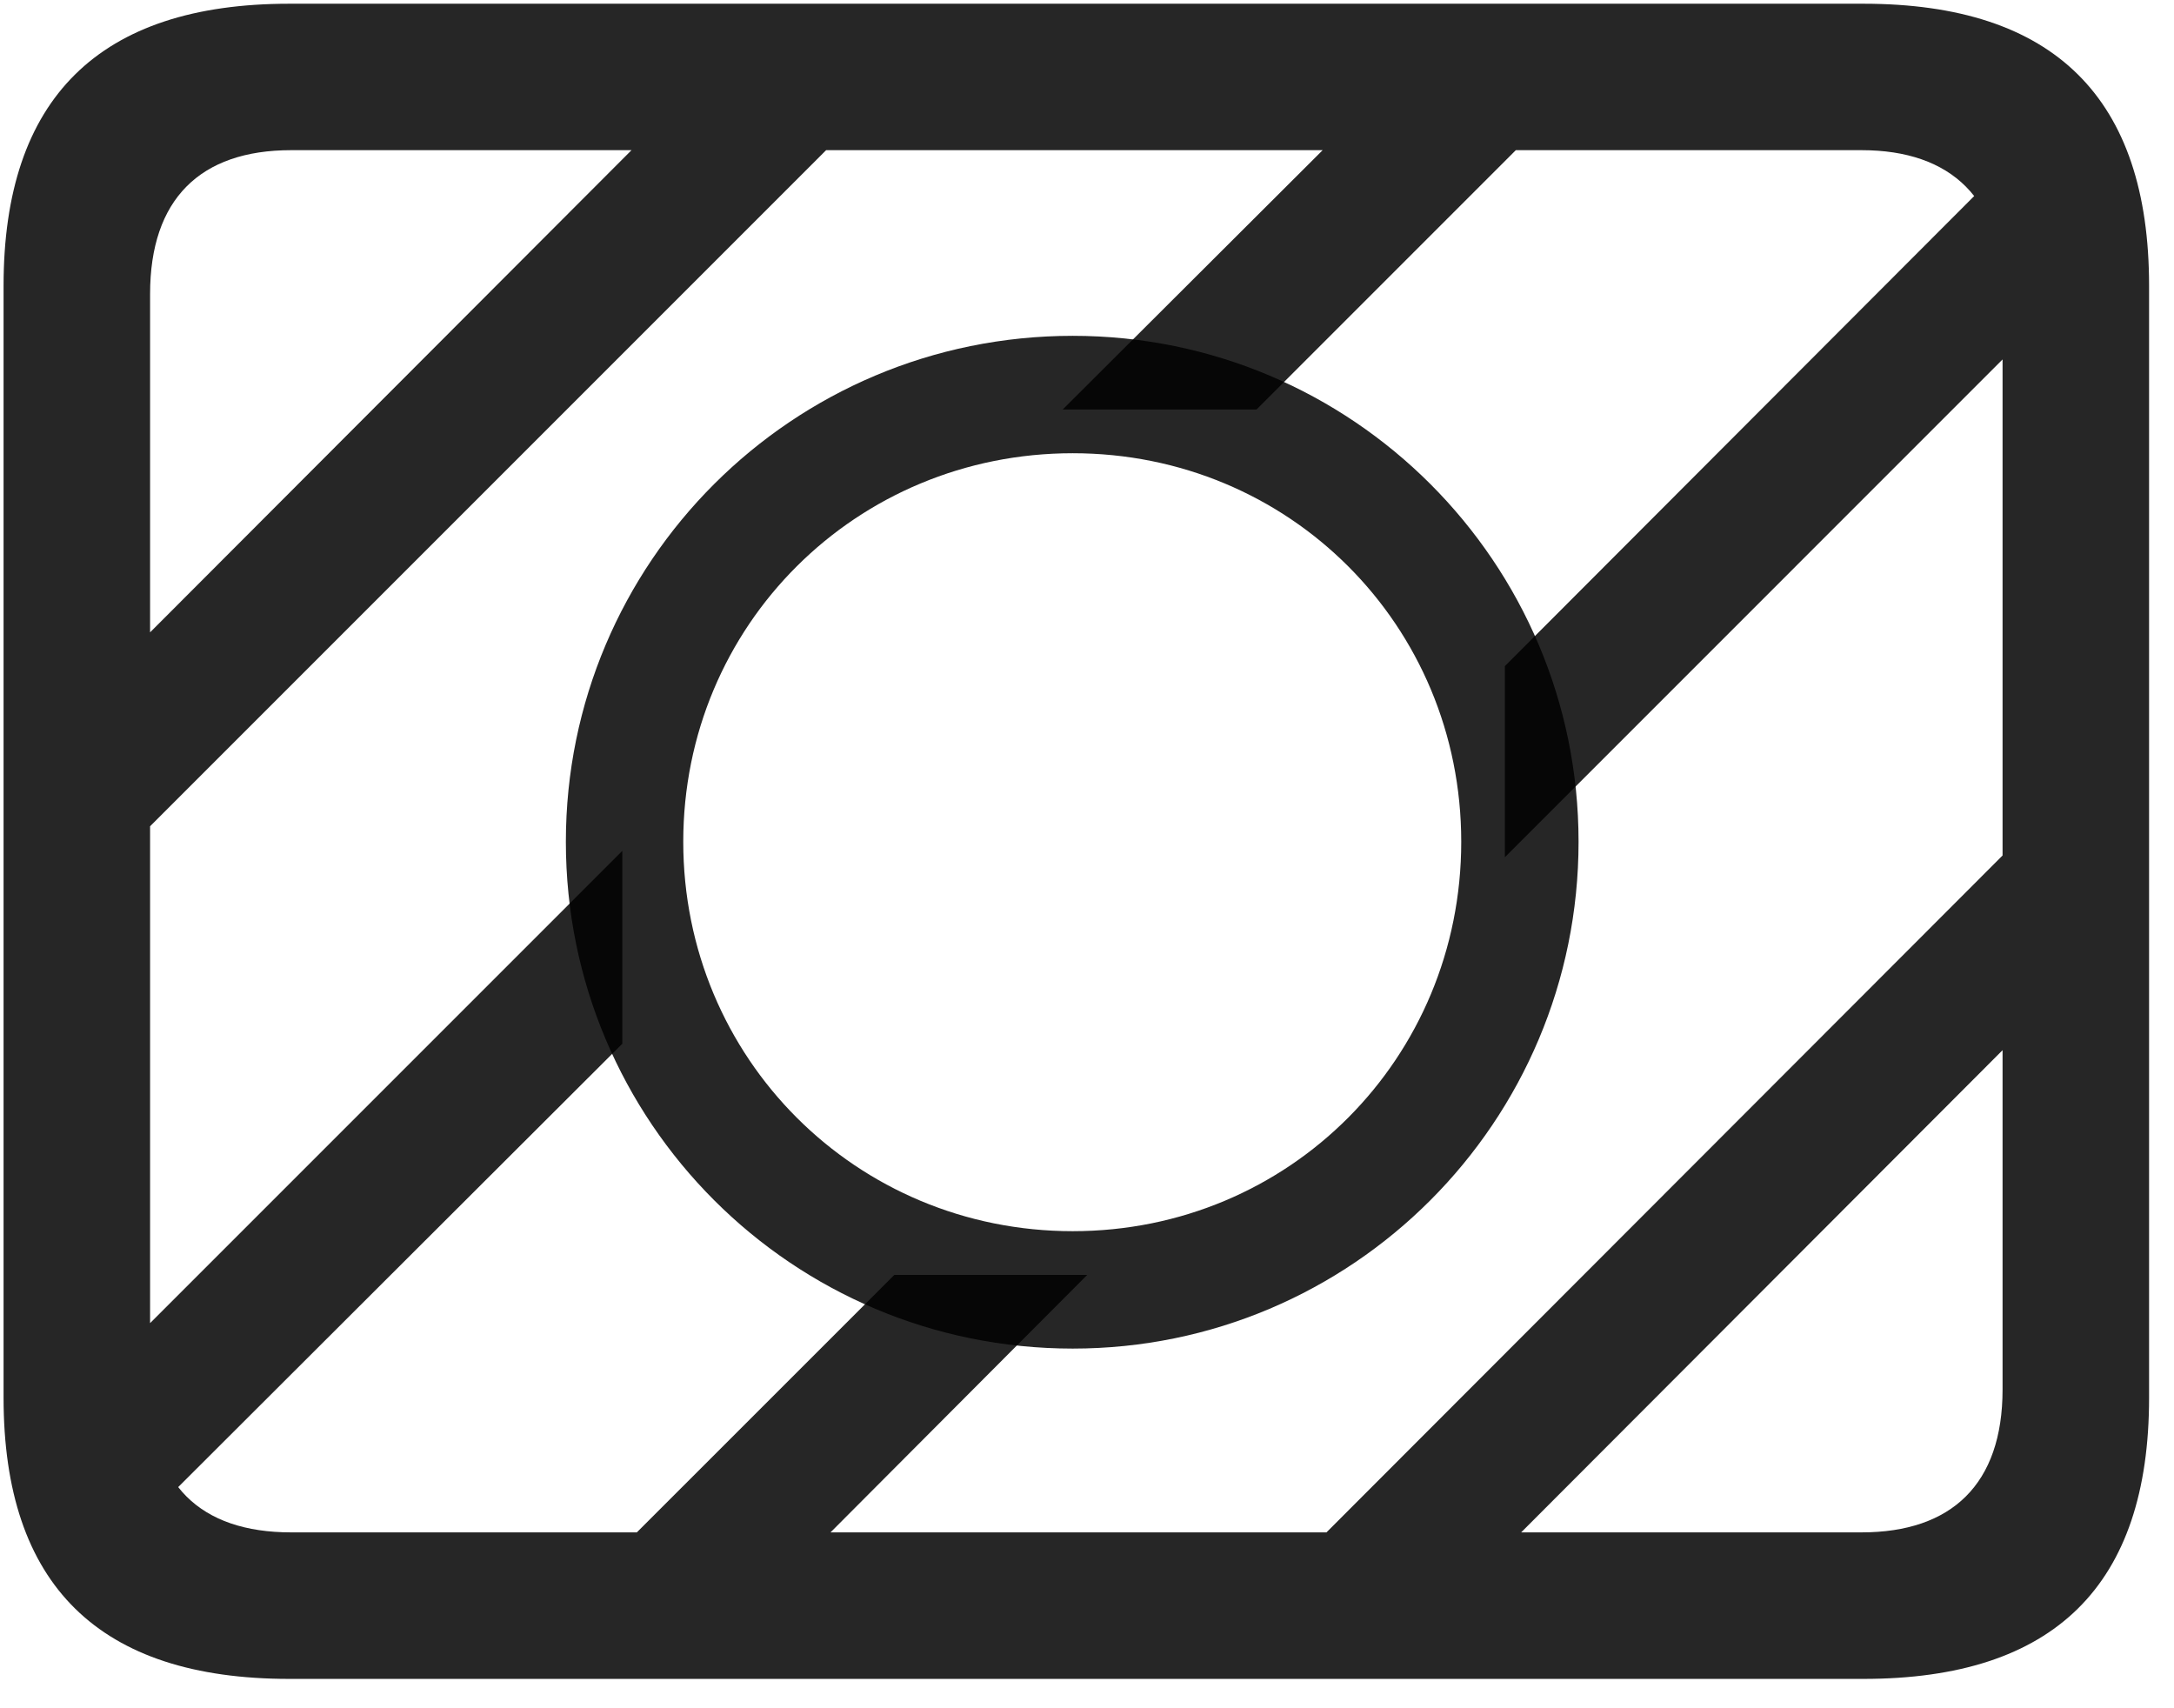 <svg width="28" height="22" viewBox="0 0 28 22" fill="none" xmlns="http://www.w3.org/2000/svg">
<g clip-path="url(#clip0_2207_19110)">
<path d="M1.183 11.391L11.718 0.856H9.21L1.183 8.895V11.391ZM13.687 5.274H16.183L20.554 0.903L18.163 0.809L13.687 5.274ZM1.253 20.192L8.015 13.442V10.958L1.183 17.79L1.253 20.192ZM19.382 11.04L26.366 4.055L26.273 1.677L19.382 8.579V11.04ZM9.937 20.497L14.003 16.419H11.519L7.534 20.403L9.937 20.497ZM16.37 20.45H18.878L26.343 12.973V10.466L16.37 20.45ZM3.726 21.622H23.999C26.46 21.622 27.679 20.415 27.679 18.001V3.68C27.679 1.266 26.46 0.048 23.999 0.048H3.726C1.277 0.048 0.046 1.266 0.046 3.68V18.001C0.046 20.415 1.277 21.622 3.726 21.622ZM3.749 19.735C2.577 19.735 1.933 19.114 1.933 17.895V3.786C1.933 2.567 2.577 1.934 3.749 1.934H23.976C25.136 1.934 25.792 2.567 25.792 3.786V17.895C25.792 19.114 25.136 19.735 23.976 19.735H3.749Z" fill="black" fill-opacity="0.85"/>
<path d="M13.816 17.368C17.413 17.368 20.331 14.45 20.331 10.841C20.331 7.243 17.413 4.325 13.816 4.325C10.206 4.325 7.288 7.243 7.288 10.841C7.288 14.45 10.206 17.368 13.816 17.368ZM13.816 15.856C11.027 15.856 8.8 13.63 8.8 10.841C8.8 8.052 11.027 5.837 13.816 5.837C16.605 5.837 18.82 8.052 18.82 10.841C18.82 13.63 16.605 15.856 13.816 15.856Z" fill="black" fill-opacity="0.85"/>
</g>
<defs>
<clipPath id="clip0_2207_19110">
<rect width="27.633" height="21.574" fill="white" transform="translate(0.046 0.048)"/>
</clipPath>
</defs>
</svg>
